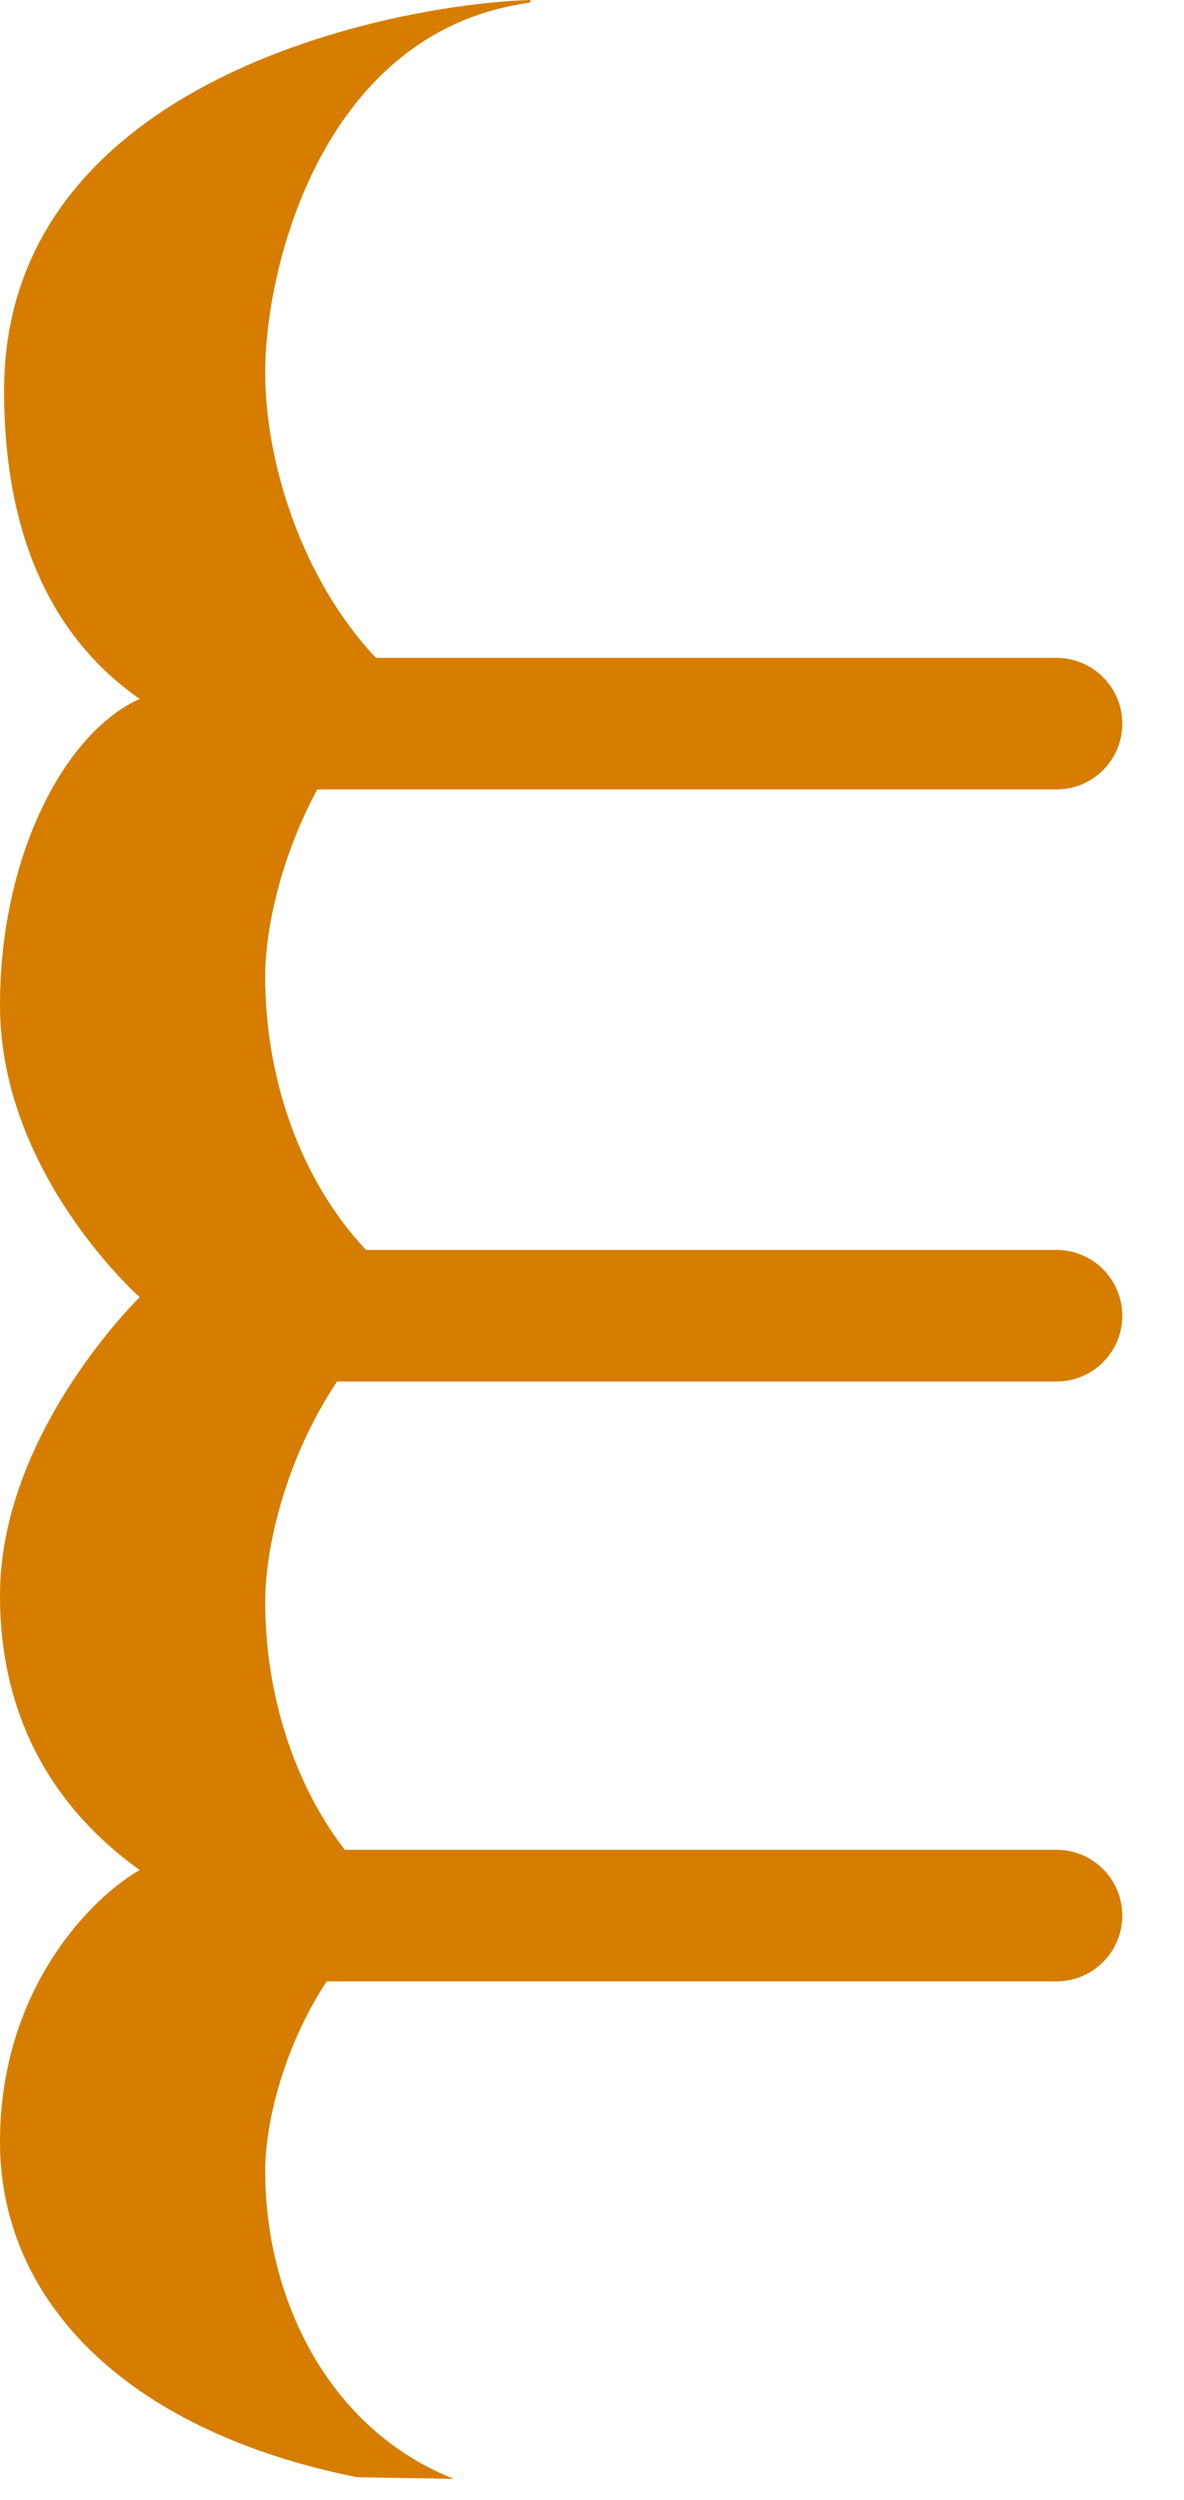 <svg preserveAspectRatio="none" width="100%" height="100%" overflow="visible" style="display: block;" viewBox="0 0 9 19" fill="none" xmlns="http://www.w3.org/2000/svg">
<path id="Shadow" d="M3.449 18.84C3.203 18.836 2.956 18.832 2.714 18.828C0.915 18.466 0 17.453 0 16.281C0 15.106 0.708 14.413 1.062 14.213C0.409 13.745 0 13.057 0 12.125C0 10.891 1.062 9.859 1.062 9.859C1.062 9.859 0 8.922 0 7.641C0 6.491 0.5 5.562 1.062 5.312C0.5 4.922 0.031 4.219 0.031 2.969C0.031 0.594 3.01 0.031 4.031 0L4.031 0.02C2.458 0.23 2.016 2.02 2.016 2.83C2.016 3.516 2.295 4.404 2.858 5H8.031C8.307 5 8.531 5.224 8.531 5.5C8.531 5.776 8.307 6 8.031 6H2.412C2.131 6.519 2.016 7.067 2.016 7.424C2.016 8.175 2.268 8.951 2.782 9.5H8.031C8.307 9.5 8.531 9.724 8.531 10C8.531 10.276 8.307 10.5 8.031 10.5H2.562C2.172 11.085 2.016 11.758 2.016 12.174C2.016 12.841 2.215 13.529 2.62 14.059H8.031C8.307 14.059 8.531 14.283 8.531 14.559C8.531 14.835 8.307 15.059 8.031 15.059H2.483C2.15 15.568 2.016 16.143 2.016 16.502C2.016 17.456 2.485 18.457 3.449 18.84Z" fill="#D67D00"/>
</svg>
